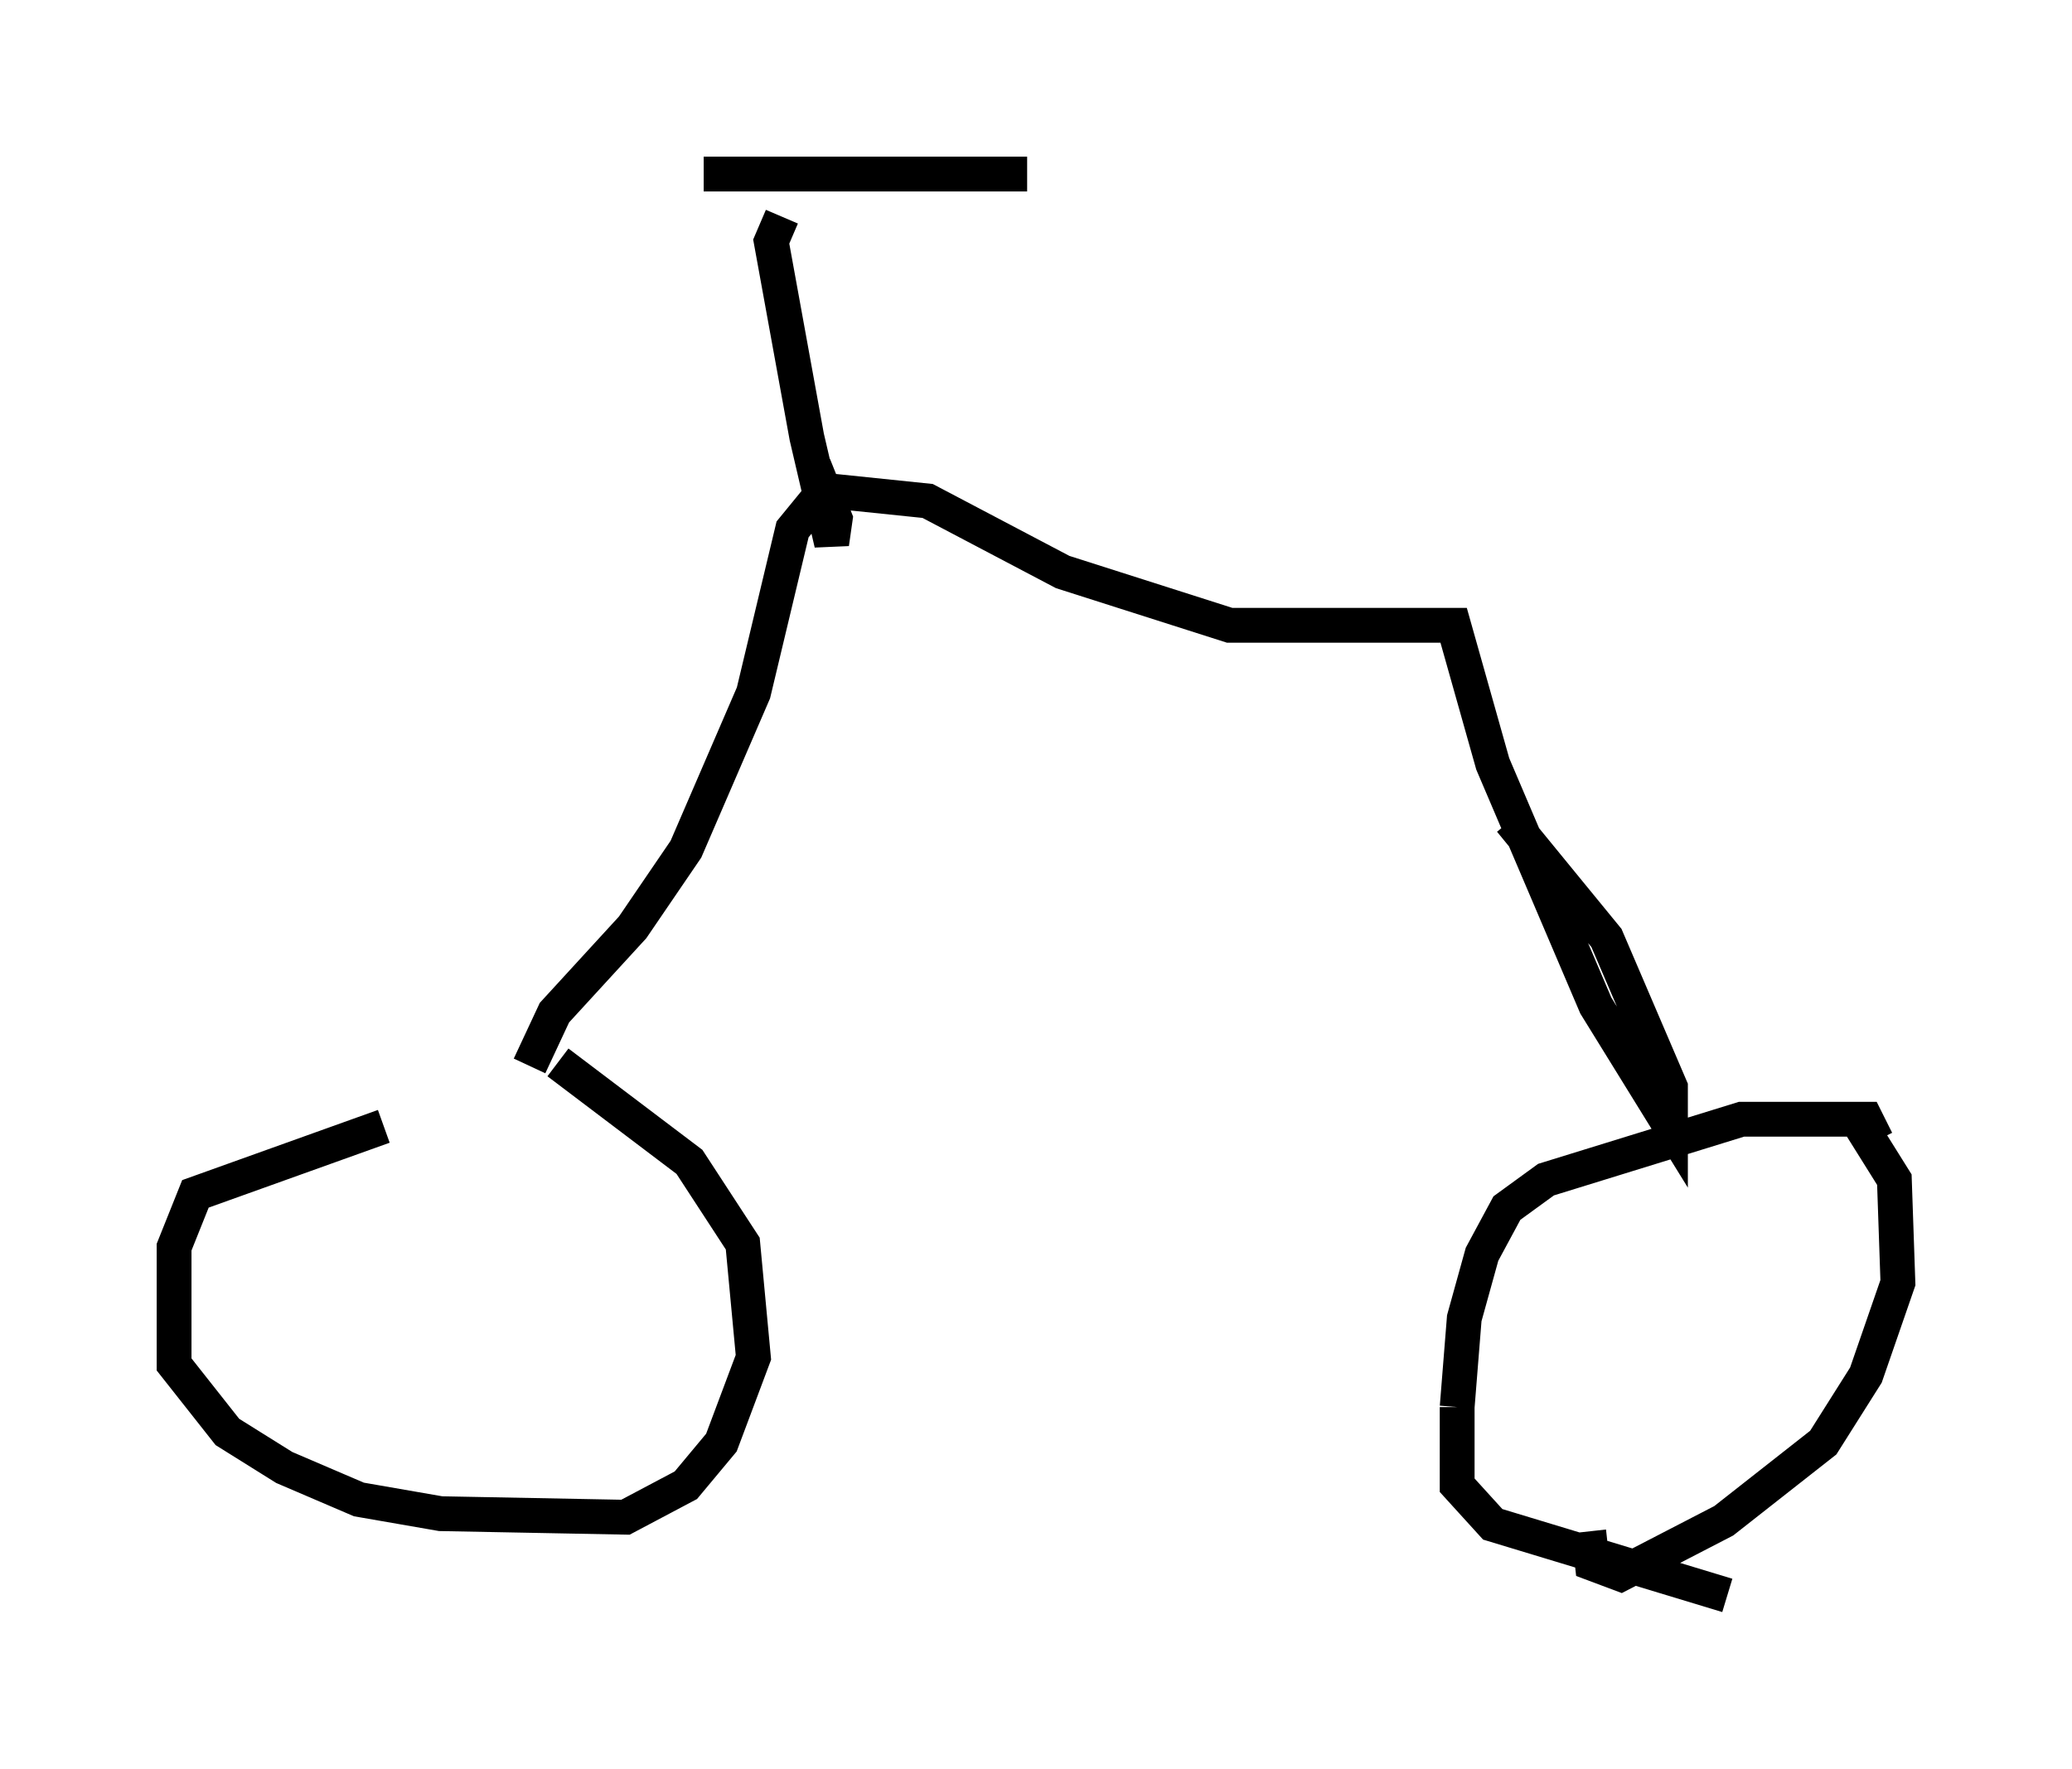 <?xml version="1.0" encoding="utf-8" ?>
<svg baseProfile="full" height="50.834" version="1.1" width="59.511" xmlns="http://www.w3.org/2000/svg" xmlns:ev="http://www.w3.org/2001/xml-events" xmlns:xlink="http://www.w3.org/1999/xlink"><defs /><rect fill="white" height="50.834" width="59.511" x="0" y="0" /><path d="M15.311, 31.644 m-4.288, 0.715 l-5.41, 1.94 -0.613, 1.531 l0.0, 3.369 1.531, 1.94 l1.633, 1.021 2.144, 0.919 l2.348, 0.408 5.308, 0.102 l1.735, -0.919 1.021, -1.225 l0.919, -2.45 -0.306, -3.267 l-1.531, -2.348 -3.777, -2.858 m37.873, 2.246 l-0.306, -0.613 -3.573, 0.0 l-5.615, 1.735 -1.123, 0.817 l-0.715, 1.327 -0.51, 1.838 l-0.204, 2.552 m0.0, 0.0 l0.0, 2.246 1.021, 1.123 l6.738, 2.042 m3.981, -13.781 l0.0, 0.0 m-0.204, 0.204 l1.021, 1.633 0.102, 2.96 l-0.919, 2.654 -1.225, 1.94 l-2.858, 2.246 -2.96, 1.531 l-0.817, -0.306 -0.102, -0.919 m-30.421, -13.373 l0.715, -1.531 2.246, -2.45 l1.531, -2.246 1.94, -4.492 l1.123, -4.696 0.919, -1.123 l2.96, 0.306 3.879, 2.042 l4.798, 1.531 6.431, 0.0 l1.123, 3.981 2.96, 6.942 l2.144, 3.471 0.0, -1.123 l-1.838, -4.288 -2.756, -3.369 m-20.927, -17.354 l-0.306, 0.715 1.021, 5.615 l0.715, 3.063 0.102, -0.715 l-0.613, -1.531 m-3.165, -8.371 l9.29, 0.0 " fill="none" stroke="black" stroke-width="1" /></svg>